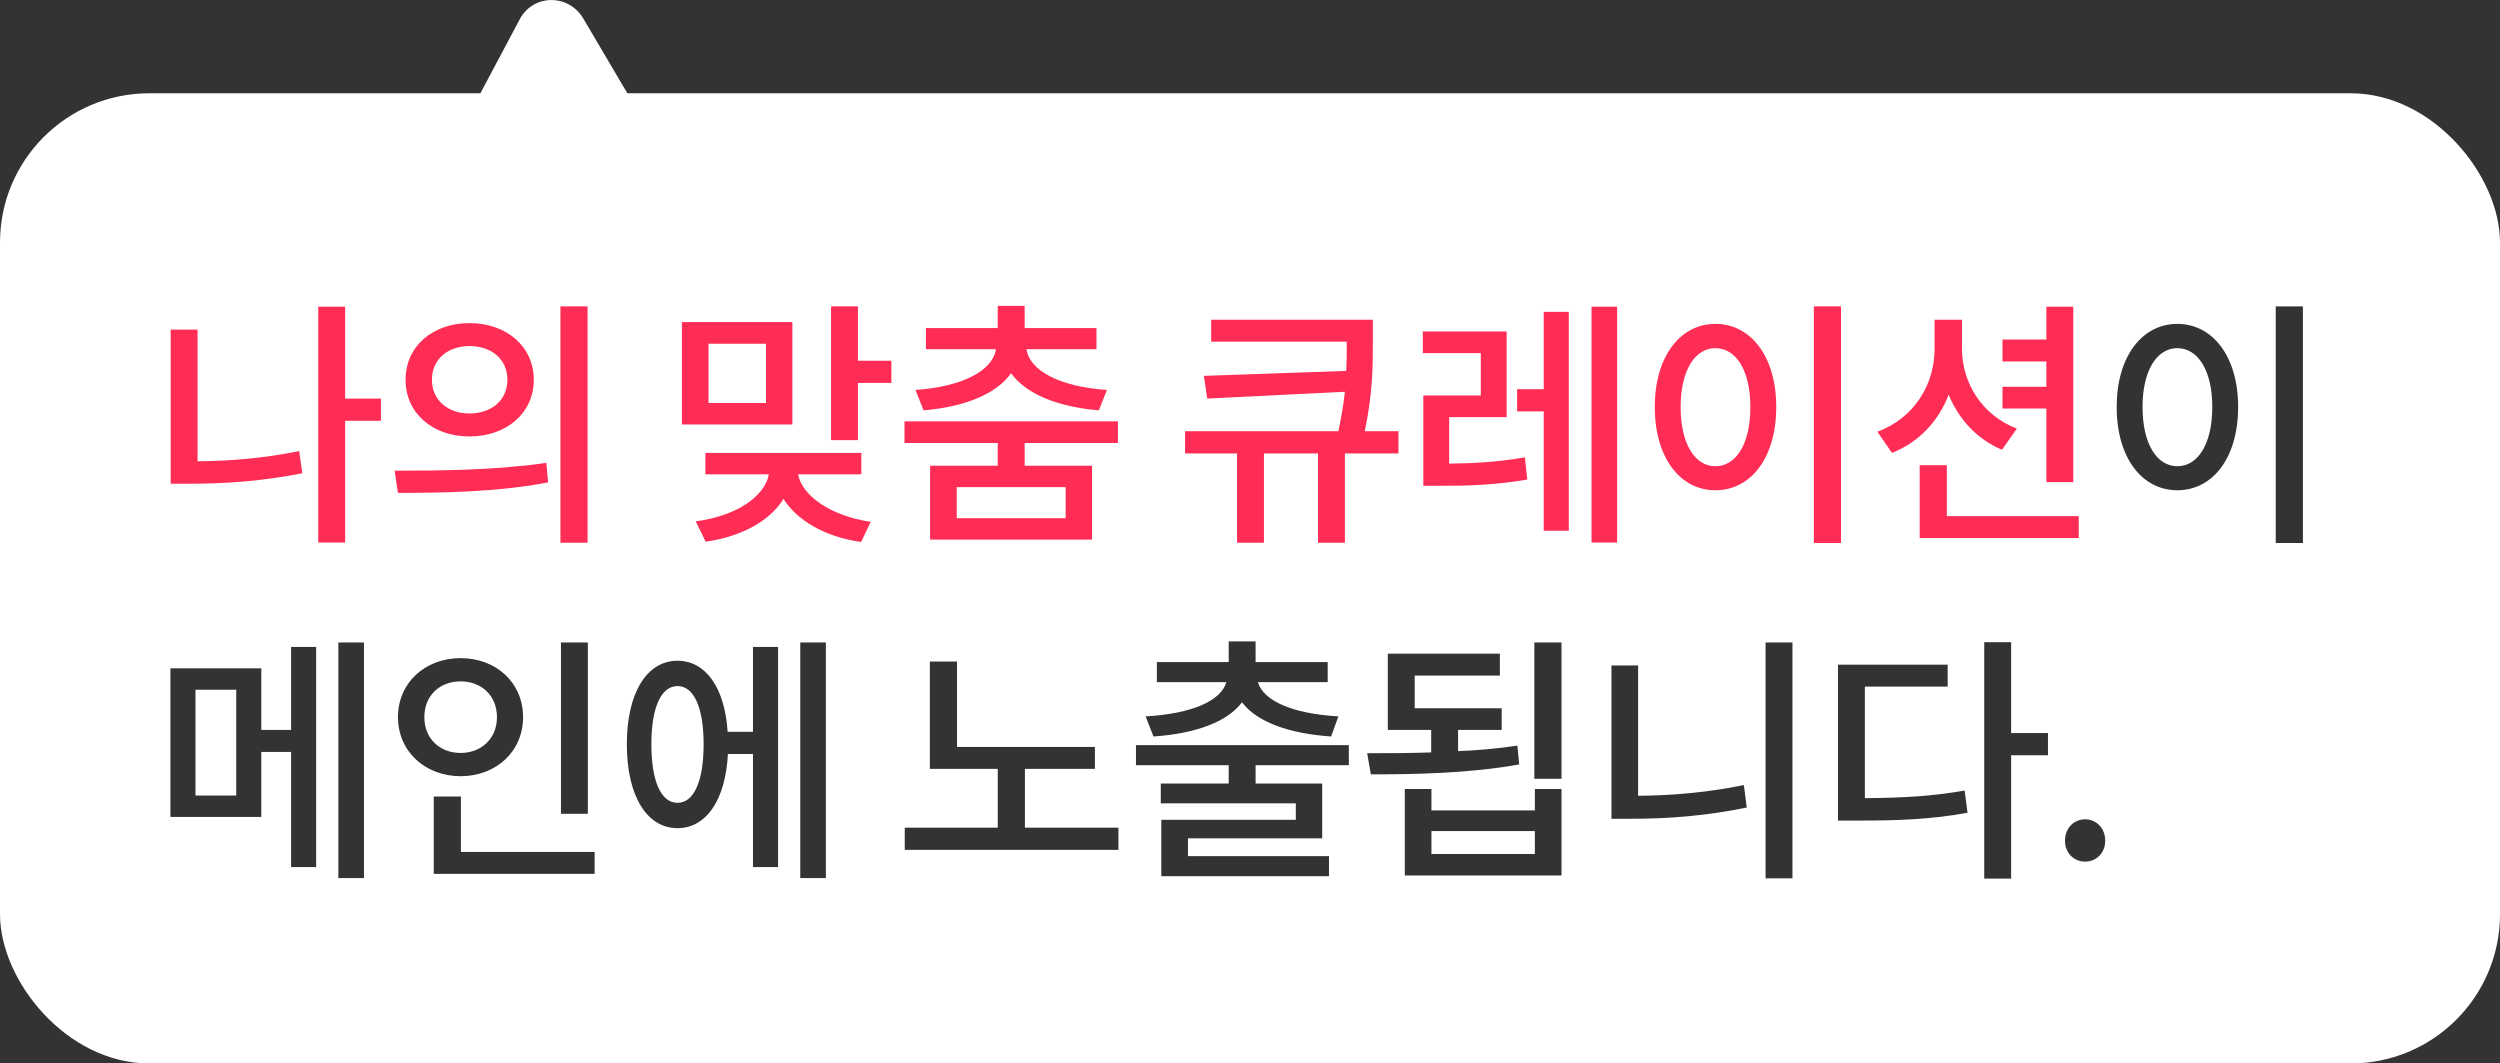 <svg width="134" height="57" viewBox="0 0 134 57" fill="none" xmlns="http://www.w3.org/2000/svg">
<rect x="0" y="0" width="134" height="57" fill="#333333" stroke="none"/>
<path d="M34.552 12.391C36.068 12.378 36.972 10.678 36.179 9.332L31.27 1.002C30.477 -0.345 28.581 -0.328 27.859 1.031L23.386 9.442C22.663 10.802 23.655 12.485 25.171 12.472L34.552 12.391Z" fill="white"/>
<rect y="5" width="134" height="52" rx="8" fill="white"/>
<path d="M10.59 17.668H9.148V25.928H10.198C12.102 25.928 14.062 25.788 16.204 25.368L16.036 24.178C14.118 24.57 12.298 24.71 10.59 24.724V17.668ZM20.418 21.364H18.5V16.436H17.058V29.078H18.5V22.554H20.418V21.364ZM25.167 17.318C23.193 17.318 21.737 18.564 21.737 20.356C21.737 22.148 23.193 23.394 25.167 23.394C27.141 23.394 28.611 22.148 28.611 20.356C28.611 18.564 27.141 17.318 25.167 17.318ZM25.167 18.55C26.343 18.55 27.197 19.25 27.197 20.356C27.197 21.448 26.343 22.162 25.167 22.162C24.005 22.162 23.151 21.448 23.151 20.356C23.151 19.25 24.005 18.55 25.167 18.55ZM30.039 16.422V29.092H31.495V16.422H30.039ZM21.331 26.418C23.571 26.418 26.595 26.39 29.381 25.858L29.283 24.808C26.567 25.214 23.417 25.228 21.149 25.228L21.331 26.418ZM41.058 21.602H37.978V18.424H41.058V21.602ZM42.472 17.262H36.55V22.75H42.472V17.262ZM46.168 25.424V24.276H37.81V25.424H41.212C40.988 26.6 39.504 27.65 37.292 27.944L37.824 29.036C39.77 28.756 41.268 27.916 41.996 26.74C42.724 27.902 44.236 28.784 46.154 29.05L46.672 27.972C44.516 27.65 42.99 26.572 42.78 25.424H46.168ZM45.986 19.334V16.422H44.544V23.59H45.986V20.524H47.778V19.334H45.986ZM49.503 21.994C51.715 21.812 53.409 21.112 54.193 20.006C54.991 21.112 56.685 21.812 58.897 21.994L59.331 20.902C56.755 20.72 55.187 19.852 55.019 18.718H58.771V17.584H54.921V16.394H53.479V17.584H49.629V18.718H53.381C53.213 19.852 51.631 20.72 49.069 20.902L49.503 21.994ZM57.119 27.776H51.281V26.11H57.119V27.776ZM59.919 23.744V22.582H48.481V23.744H53.479V24.962H49.853V28.924H58.533V24.962H54.921V23.744H59.919ZM74.957 23.114H73.151C73.585 21.056 73.585 19.6 73.585 18.298V17.136H64.919V18.312H72.185C72.185 18.816 72.185 19.32 72.157 19.88L64.527 20.146L64.709 21.364L72.087 21C72.017 21.644 71.905 22.33 71.737 23.114H63.519V24.304H66.305V29.092H67.747V24.304H70.645V29.092H72.087V24.304H74.957V23.114ZM77.676 22.358H80.756V17.766H76.262V18.928H79.37V21.196H76.29V26.04H77.158C78.74 26.04 80.154 25.998 81.862 25.704L81.736 24.514C80.252 24.766 79.006 24.836 77.676 24.85V22.358ZM82.744 20.86H81.316V22.05H82.744V28.448H84.088V16.716H82.744V20.86ZM85.306 16.436V29.078H86.678V16.436H85.306ZM97.222 16.422V29.106H98.678V16.422H97.222ZM91.945 17.36C90.069 17.36 88.697 19.096 88.697 21.812C88.697 24.556 90.069 26.278 91.945 26.278C93.835 26.278 95.207 24.556 95.207 21.812C95.207 19.096 93.835 17.36 91.945 17.36ZM91.945 18.662C93.05 18.662 93.82 19.852 93.82 21.812C93.82 23.8 93.05 24.99 91.945 24.99C90.853 24.99 90.082 23.8 90.082 21.812C90.082 19.852 90.853 18.662 91.945 18.662ZM109.685 25.844H111.127V16.436H109.685V18.2H107.333V19.376H109.685V20.734H107.333V21.896H109.685V25.844ZM108.103 22.974C106.213 22.246 105.163 20.496 105.163 18.704V17.136H103.693V18.704C103.693 20.608 102.601 22.414 100.627 23.142L101.411 24.276C102.853 23.702 103.903 22.582 104.449 21.154C104.981 22.47 105.975 23.548 107.305 24.108L108.103 22.974ZM104.351 27.664V24.934H102.895V28.84H111.421V27.664H104.351Z" fill="#FF2D55"/>
<path d="M121.98 16.422V29.106H123.436V16.422H121.98ZM116.702 17.36C114.826 17.36 113.454 19.096 113.454 21.812C113.454 24.556 114.826 26.278 116.702 26.278C118.592 26.278 119.964 24.556 119.964 21.812C119.964 19.096 118.592 17.36 116.702 17.36ZM116.702 18.662C117.808 18.662 118.578 19.852 118.578 21.812C118.578 23.8 117.808 24.99 116.702 24.99C115.61 24.99 114.84 23.8 114.84 21.812C114.84 19.852 115.61 18.662 116.702 18.662ZM12.662 42.64H10.478V36.97H12.662V42.64ZM15.602 39.126H14.006V35.822H9.134V43.788H14.006V40.302H15.602V46.476H16.946V34.674H15.602V39.126ZM18.136 34.436V47.064H19.508V34.436H18.136ZM31.509 34.436H30.067V43.62H31.509V34.436ZM22.745 38.44C22.745 37.278 23.571 36.522 24.691 36.522C25.797 36.522 26.637 37.278 26.637 38.44C26.637 39.588 25.797 40.358 24.691 40.358C23.571 40.358 22.745 39.588 22.745 38.44ZM28.037 38.44C28.037 36.592 26.595 35.276 24.691 35.276C22.787 35.276 21.331 36.592 21.331 38.44C21.331 40.274 22.787 41.604 24.691 41.604C26.595 41.604 28.037 40.274 28.037 38.44ZM24.705 45.664V42.696H23.249V46.84H31.873V45.664H24.705ZM36.314 43.032C35.446 43.032 34.914 41.898 34.914 39.896C34.914 37.894 35.446 36.774 36.314 36.774C37.182 36.774 37.714 37.894 37.714 39.896C37.714 41.898 37.182 43.032 36.314 43.032ZM40.36 39.224H39.002C38.848 36.858 37.826 35.416 36.314 35.416C34.676 35.416 33.598 37.124 33.598 39.896C33.598 42.668 34.676 44.39 36.314 44.39C37.854 44.39 38.89 42.878 39.016 40.414H40.36V46.476H41.704V34.674H40.36V39.224ZM42.894 34.436V47.064H44.266V34.436H42.894ZM54.935 44.362V41.212H58.687V40.036H51.295V35.458H49.839V41.212H53.479V44.362H48.495V45.552H59.947V44.362H54.935ZM61.826 39.476C64.066 39.322 65.774 38.706 66.572 37.642C67.37 38.706 69.106 39.322 71.346 39.476L71.738 38.398C69.274 38.258 67.706 37.558 67.426 36.564H71.164V35.486H67.3V34.38H65.858V35.486H62.008V36.564H65.732C65.452 37.558 63.898 38.258 61.406 38.398L61.826 39.476ZM72.298 41.016V39.938H60.888V41.016H65.858V41.996H62.218V43.06H69.456V43.942H62.246V46.966H71.234V45.888H63.674V44.936H70.87V41.996H67.3V41.016H72.298ZM81.331 39.966C80.309 40.12 79.231 40.218 78.153 40.26V39.126H80.491V37.964H75.829V36.214H80.393V35.038H74.387V39.126H76.711V40.33C75.479 40.372 74.303 40.372 73.281 40.372L73.477 41.506C75.703 41.506 78.713 41.464 81.429 40.974L81.331 39.966ZM82.269 45.776H76.725V44.544H82.269V45.776ZM82.269 43.438H76.725V42.29H75.297V46.924H83.697V42.29H82.269V43.438ZM82.241 34.436V41.744H83.697V34.436H82.241ZM87.802 35.668H86.374V43.886H87.452C89.412 43.886 91.456 43.732 93.626 43.284L93.472 42.08C91.484 42.486 89.594 42.64 87.802 42.654V35.668ZM94.634 34.436V47.078H96.076V34.436H94.634ZM99.957 36.802H104.395V35.626H98.515V43.984H99.551C101.833 43.984 103.541 43.914 105.459 43.564L105.305 42.374C103.541 42.682 102.001 42.766 99.957 42.78V36.802ZM109.771 39.294H107.797V34.422H106.355V47.092H107.797V40.484H109.771V39.294ZM111.762 46.182C112.364 46.182 112.84 45.72 112.84 45.062C112.84 44.39 112.364 43.914 111.762 43.914C111.16 43.914 110.684 44.39 110.684 45.062C110.684 45.72 111.16 46.182 111.762 46.182Z" fill="#151515" fill-opacity="0.87"/>
</svg>
